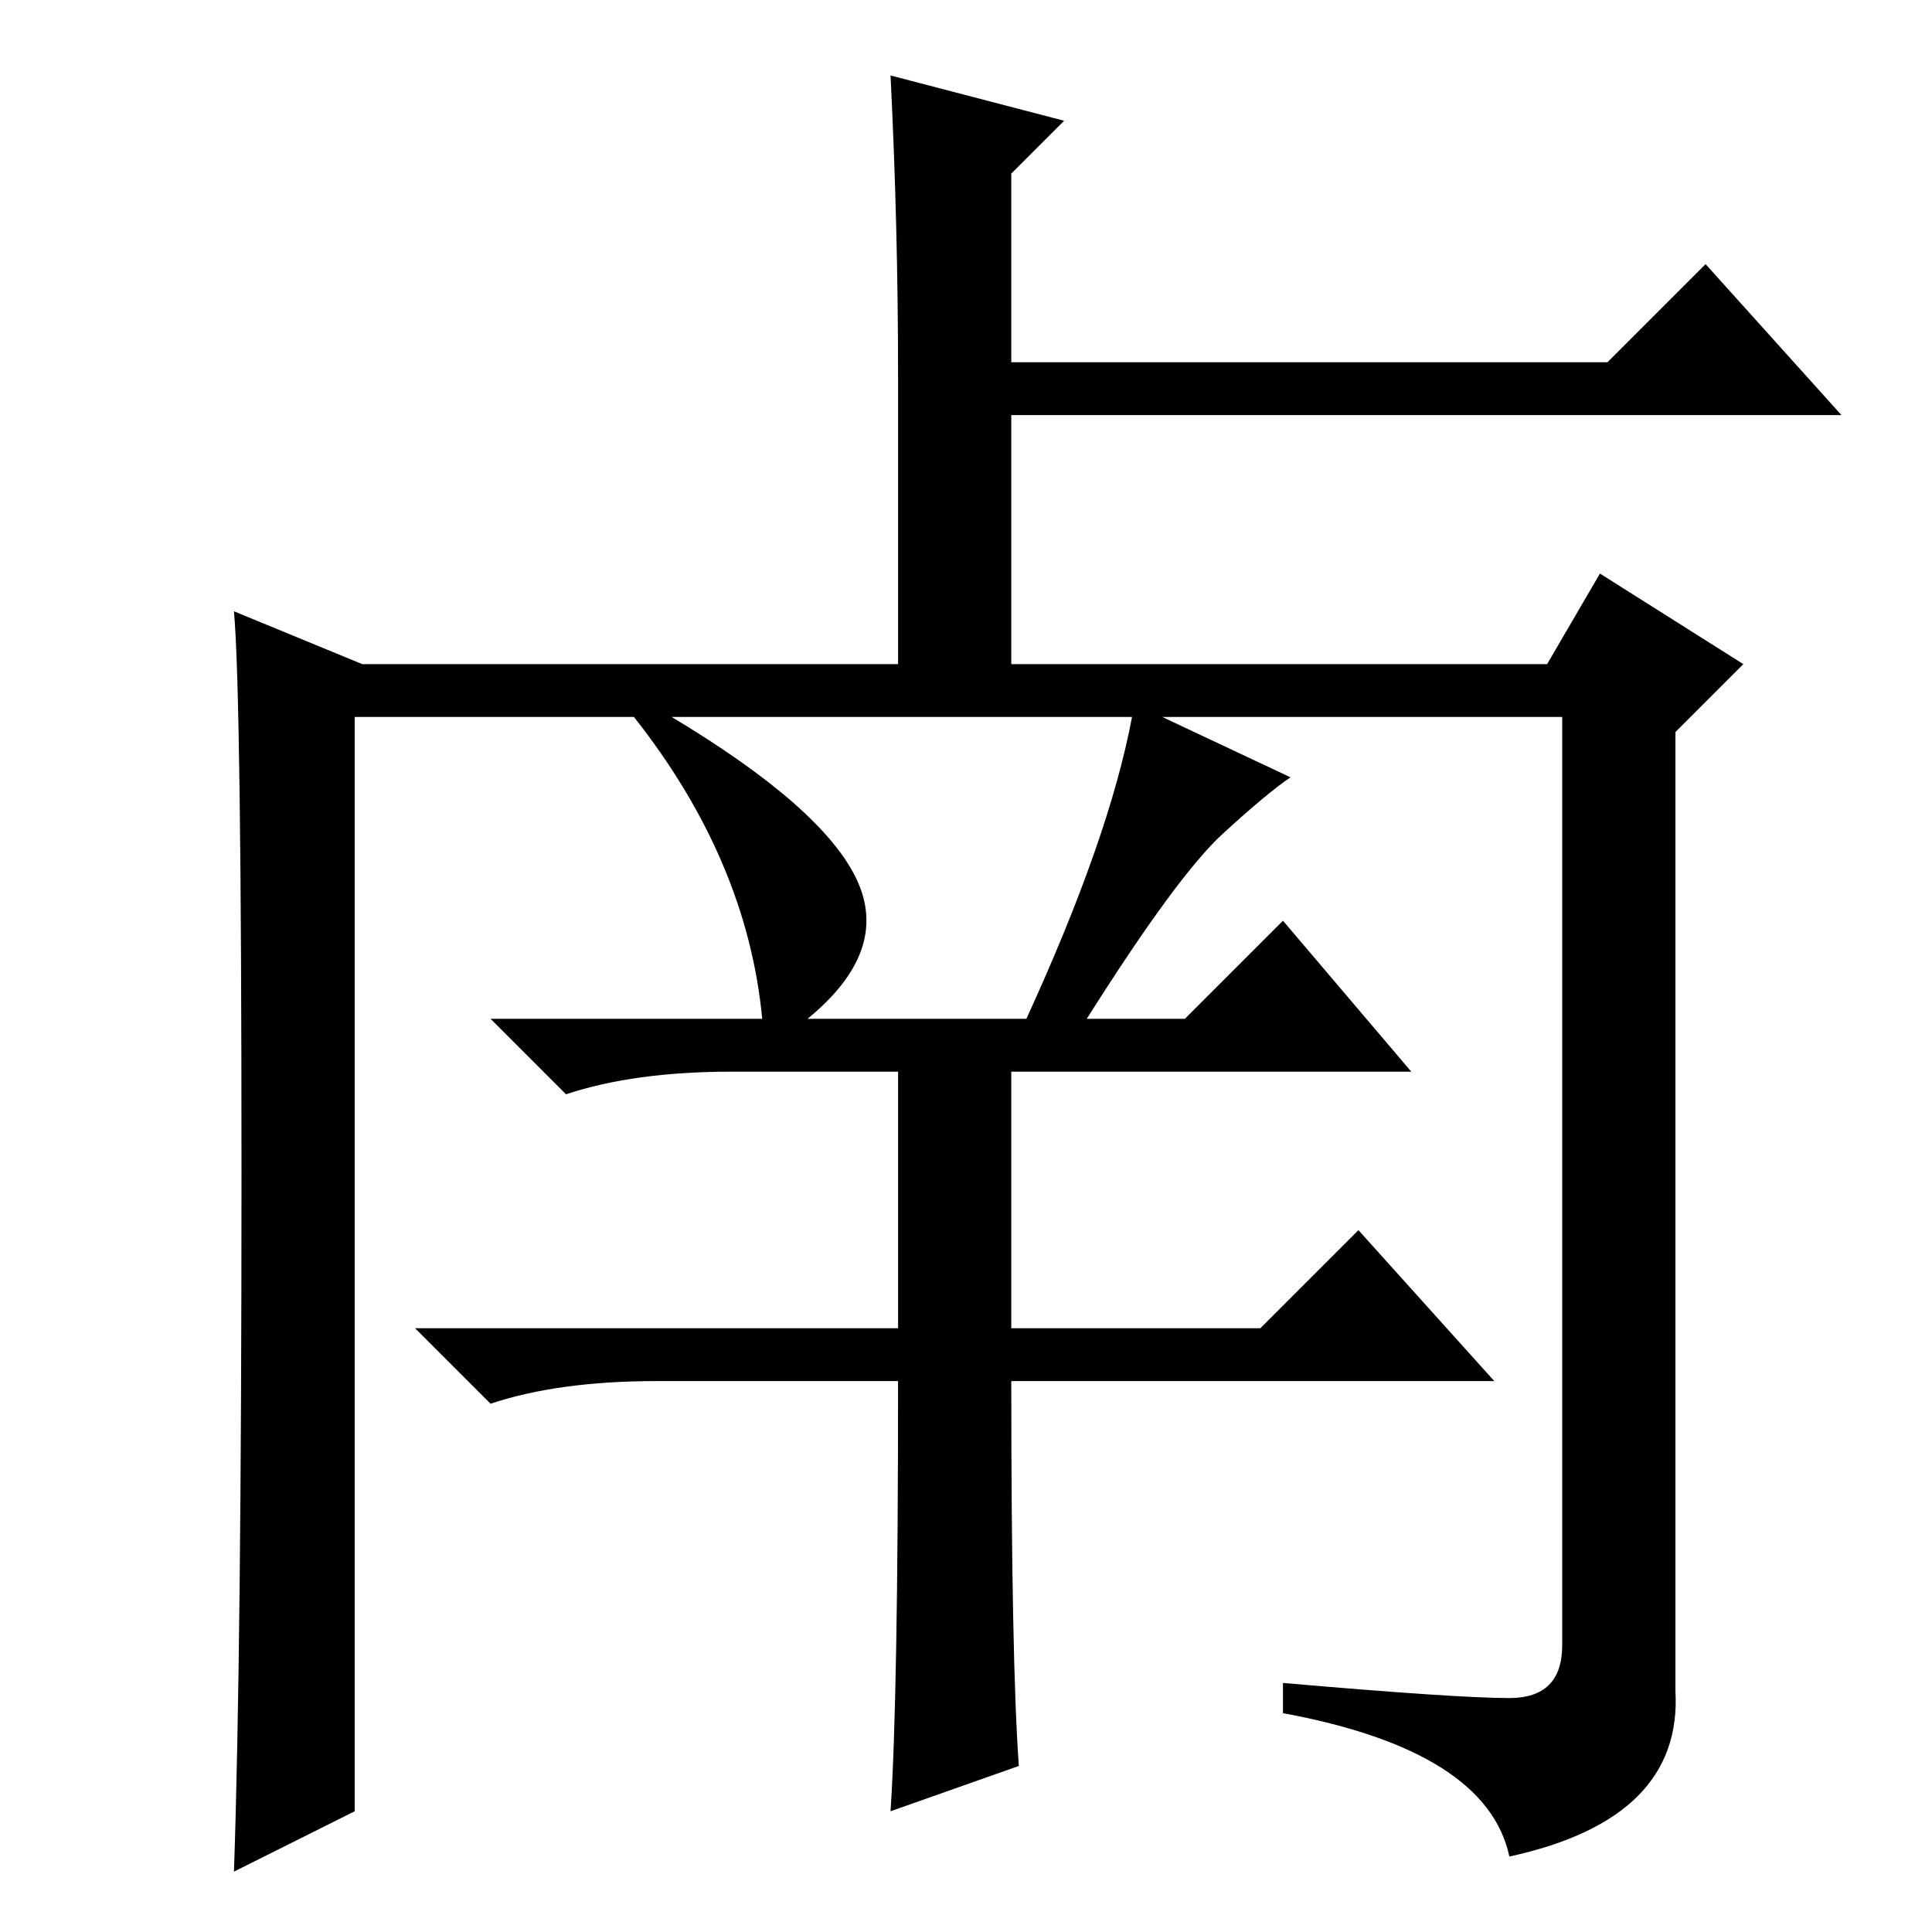 <?xml version="1.0" standalone="no"?>
<!DOCTYPE svg PUBLIC "-//W3C//DTD SVG 1.1//EN" "http://www.w3.org/Graphics/SVG/1.1/DTD/svg11.dtd" >
<svg xmlns="http://www.w3.org/2000/svg" xmlns:xlink="http://www.w3.org/1999/xlink" version="1.1" viewBox="0 -36 256 256">
  <g transform="matrix(1 0 0 -1 0 220)">
   <path fill="currentColor"
d="M113.5 139.5q4.5 -9.5 -6.5 -18.5h29q11 24 14 40h-61q20 -12 24.5 -21.5zM200 31q7 0 7 7v123h-53l17 -8q-3 -2 -9 -7.5t-18 -24.5h13l13 13l17 -20h-53v-34h33l13 13l18 -20h-64q0 -37 1 -51l-17 -6q1 15 1 57h-32q-13 0 -22 -3l-10 10h64v34h-22q-13 0 -22 -3l-10 10
h36q-2 21 -17 40h-37v-145l-16 -8q1 29 1 92.5t-1 74.5l17 -7h71v38q0 20 -1 40l23 -6l-7 -7v-25h79l13 13l18 -20h-110v-33h71l7 12l19 -12l-9 -9v-127q1 -17 -22 -22q-3 14 -30 19v4q23 -2 30 -2z" />
  </g>

</svg>
